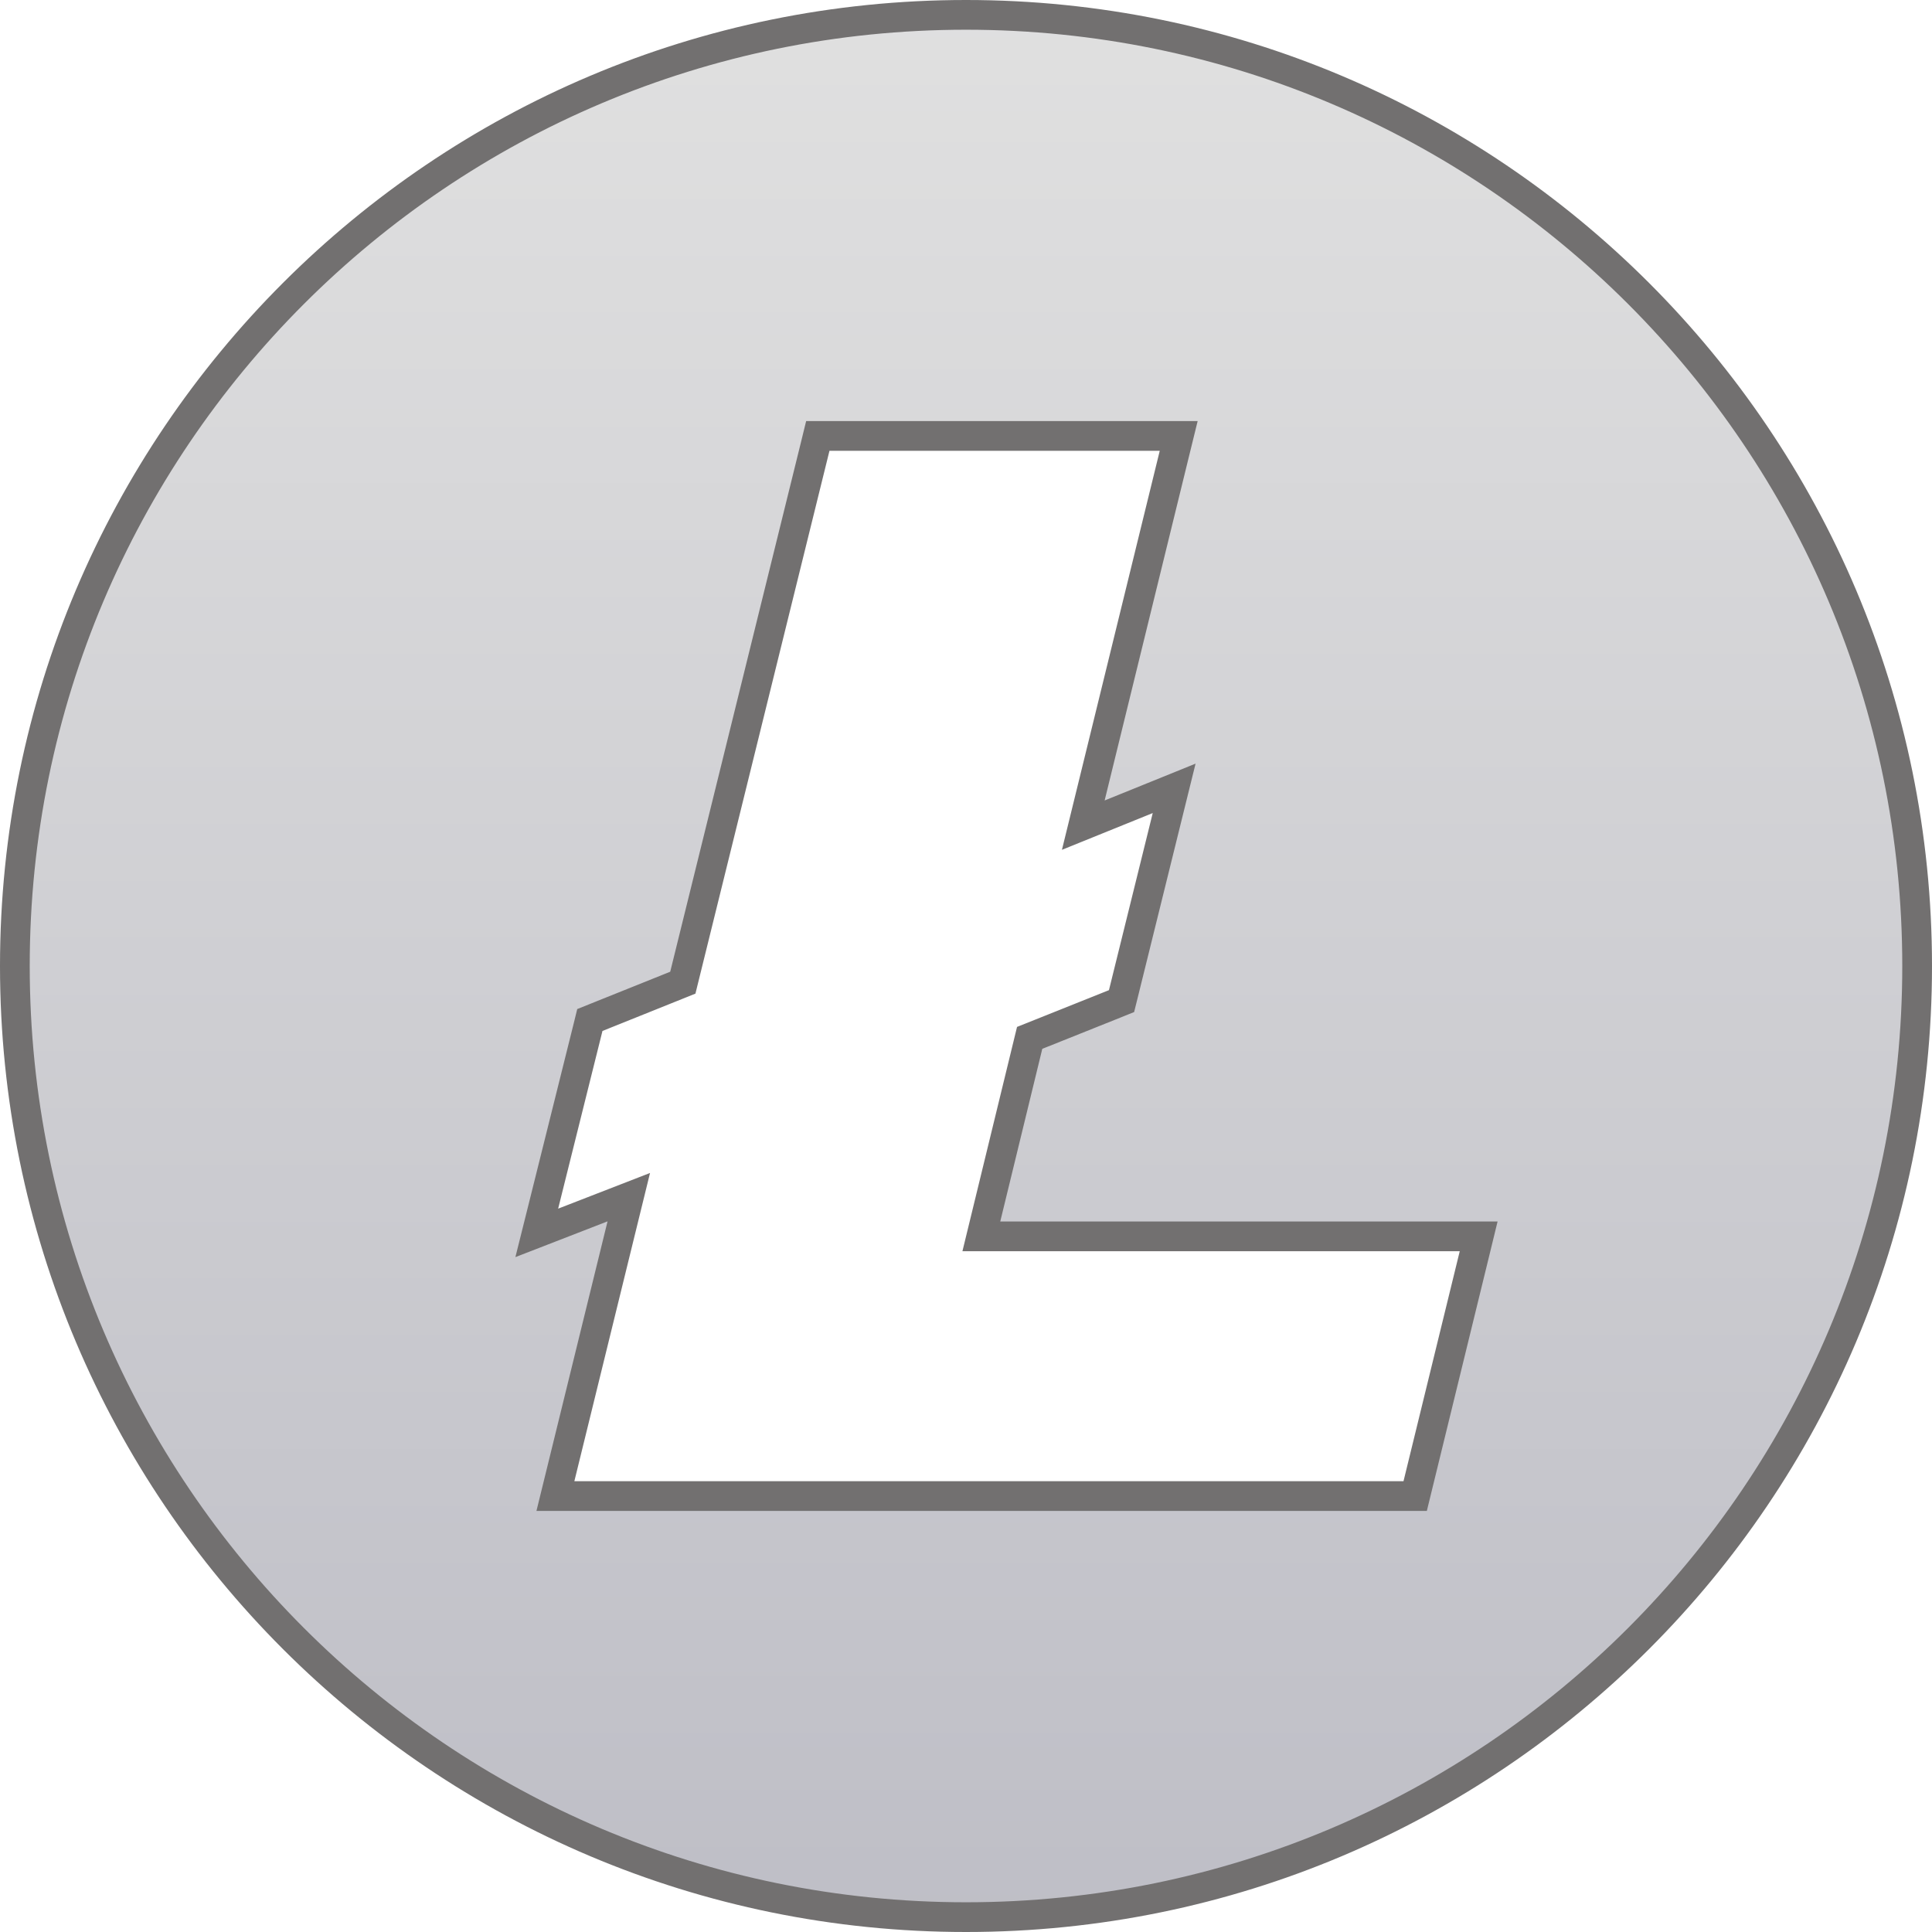 <svg width="65" height="65" viewBox="0 0 65 65" fill="none" xmlns="http://www.w3.org/2000/svg">
<path d="M18.293 40.543L18.059 41.479L18.959 41.13L21.155 40.277L18.838 49.714L18.686 50.333H19.324H47.22H47.612L47.705 49.952L49.597 42.215L49.748 41.596H49.111H33.016L34.642 34.918L37.495 33.777L37.733 33.681L37.795 33.432L39.268 27.474L39.503 26.523L38.595 26.891L36.446 27.761L39.504 15.286L39.656 14.667H39.019H27.906H27.514L27.421 15.047L22.973 33.061L20.082 34.222L19.845 34.317L19.784 34.565L18.293 40.543ZM0.5 32.5C0.5 14.827 14.827 0.5 32.5 0.5C50.173 0.5 64.5 14.827 64.5 32.5C64.5 50.173 50.173 64.5 32.5 64.5C14.827 64.5 0.5 50.173 0.5 32.5Z" fill="url(#paint0_linear)" stroke="#727070"/>
<defs>
<linearGradient id="paint0_linear" x1="32.5" y1="0" x2="32.5" y2="65" gradientUnits="userSpaceOnUse">
<stop stop-color="#E0E0E0"/>
<stop offset="1" stop-color="#BEBEC6"/>
</linearGradient>
</defs>
</svg>
